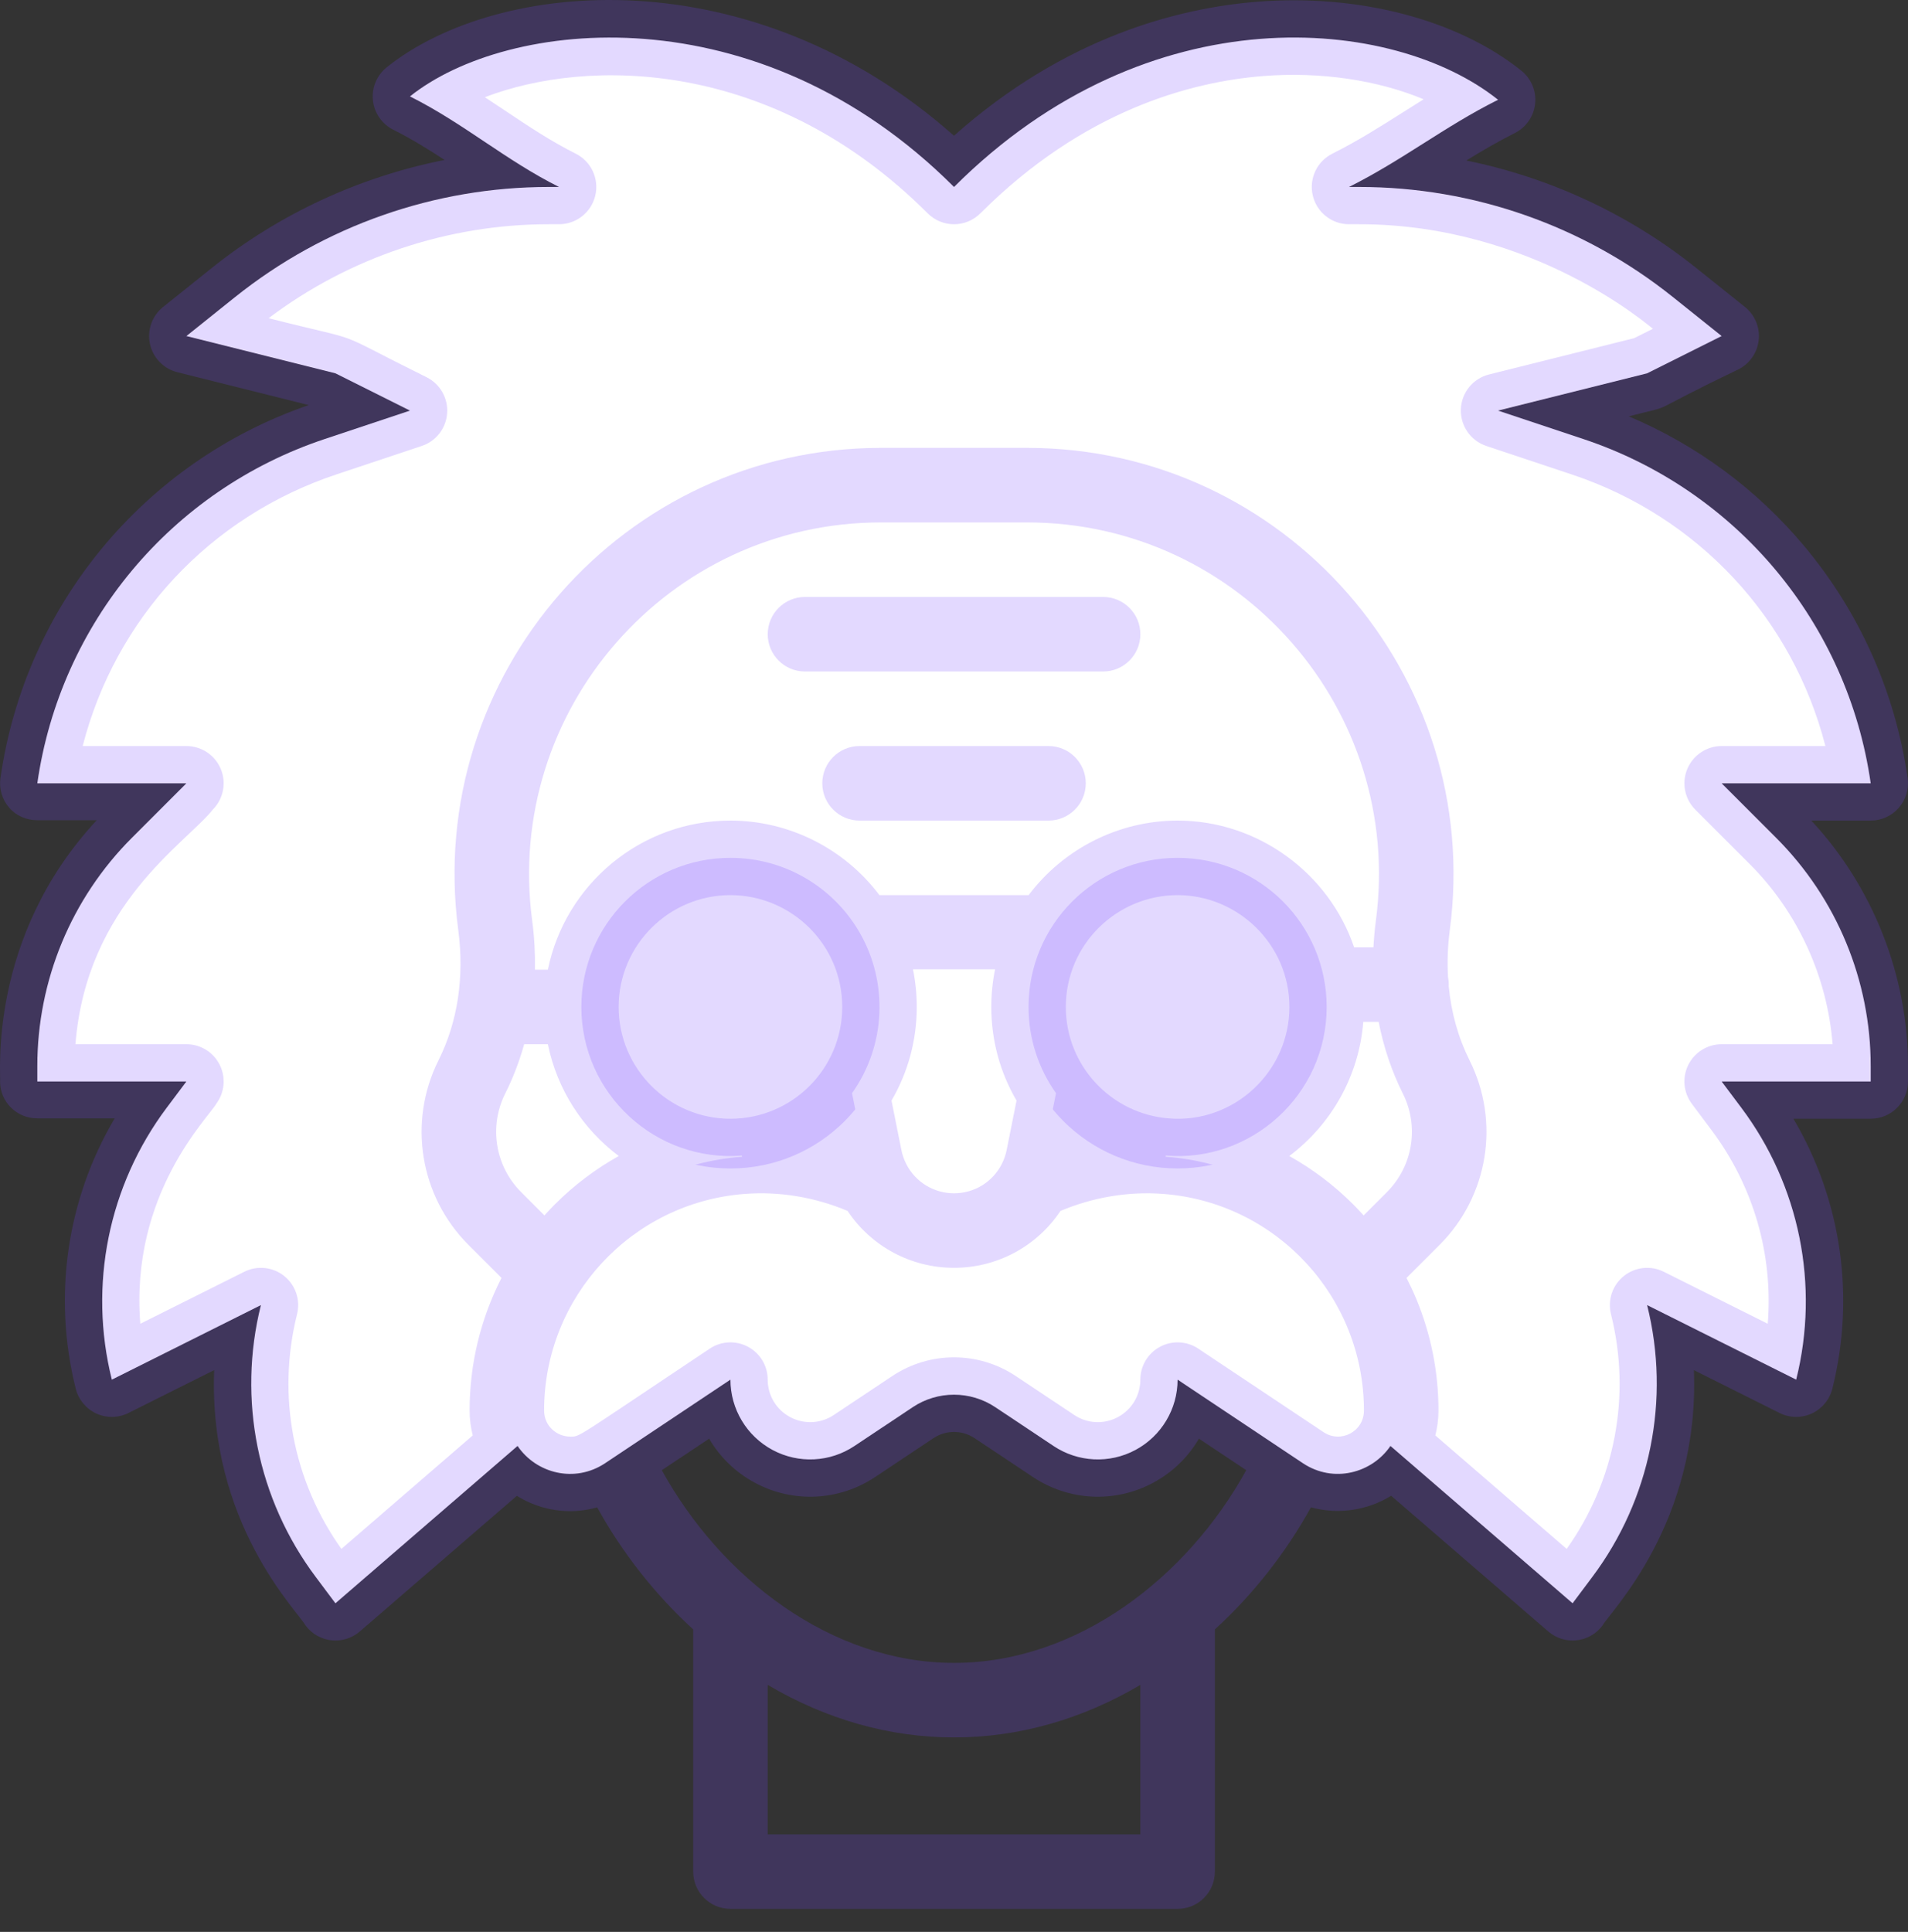 <svg width="81" height="82" viewBox="0 0 81 82" fill="none" xmlns="http://www.w3.org/2000/svg">
<rect x="0" y="0" width="81" height="82" fill="#333333" stroke="none"/>
<path d="M73.089 33.248H76.253H79.417C78.447 26.461 73.727 20.804 67.223 18.637L63.597 17.428L69.925 15.846L73.089 14.264L71.013 12.603C67.237 9.581 62.545 7.936 57.707 7.936H57.269C59.558 6.791 61.308 5.38 63.597 4.235C59.169 0.692 48.784 -0.347 40.501 7.936C32.175 -0.389 21.533 0.789 17.404 4.092C19.693 5.238 21.443 6.791 23.732 7.936H23.294C18.456 7.936 13.764 9.582 9.988 12.603L7.912 14.264L14.24 15.846L17.404 17.428L13.778 18.637C7.274 20.804 2.554 26.461 1.584 33.248H4.748H7.912L5.598 35.562C3.028 38.132 1.584 41.618 1.584 45.252V45.904H4.748H7.912L7.08 47.014C4.604 50.314 3.747 54.556 4.748 58.56L7.912 56.978L11.076 55.396C10.074 59.4 10.932 63.641 13.408 66.941L14.24 68.052L21.972 61.374C22.769 62.546 24.404 62.963 25.692 62.105C27.945 60.602 29.953 59.264 31.009 58.559C31.009 59.808 31.697 60.956 32.798 61.545C33.899 62.135 35.234 62.07 36.273 61.377L38.746 59.73C39.807 59.021 41.193 59.021 42.255 59.73L44.727 61.377C45.767 62.07 47.102 62.135 48.203 61.545C49.304 60.956 49.992 59.808 49.992 58.559C50.854 59.134 48.627 57.649 55.309 62.105C56.616 62.976 58.249 62.522 59.029 61.374L66.761 68.052L67.593 66.941C70.069 63.641 70.927 59.4 69.925 55.396L73.089 56.978L76.253 58.56C77.254 54.556 76.397 50.314 73.921 47.014L73.089 45.904H76.253H79.417V45.252C79.417 41.618 77.972 38.132 75.403 35.562L73.089 33.248Z" fill="white"/>
<path d="M31.009 49.596C34.795 49.596 37.864 46.527 37.864 42.741C37.864 38.956 34.795 35.887 31.009 35.887C27.223 35.887 24.154 38.956 24.154 42.741C24.154 46.527 27.223 49.596 31.009 49.596Z" fill="#7545FF" fill-opacity="0.2"/>
<path d="M49.992 49.595C53.778 49.595 56.847 46.526 56.847 42.74C56.847 38.955 53.778 35.886 49.992 35.886C46.207 35.886 43.138 38.955 43.138 42.74C43.138 46.526 46.207 49.595 49.992 49.595Z" fill="#7545FF" fill-opacity="0.2"/>
<path d="M60.97 45.711C60.354 44.478 60.008 43.148 59.905 41.791C59.84 40.958 59.867 40.117 59.978 39.282C61.288 29.396 53.595 20.592 43.597 20.592H37.405C27.407 20.592 19.714 29.396 21.023 39.282C21.316 41.482 21.025 43.724 20.032 45.711C19.029 47.715 19.422 50.137 21.008 51.722L23.265 53.98C23.672 53.353 24.145 52.768 24.681 52.231C26.513 50.4 28.936 49.292 31.501 49.099L31.496 49.049C27.836 49.336 24.681 46.436 24.681 42.74C24.681 39.245 27.514 36.412 31.009 36.412C33.35 36.412 35.396 37.684 36.49 39.576C37.706 41.681 37.624 44.355 36.171 46.4L36.717 49.129C36.789 49.493 36.913 49.836 37.077 50.153C37.728 51.404 39.033 52.231 40.501 52.231C41.969 52.231 43.274 51.404 43.924 50.153C44.089 49.836 44.212 49.493 44.285 49.129L44.831 46.4C44.097 45.367 43.665 44.103 43.665 42.74C43.665 39.243 46.499 36.412 49.992 36.412C53.502 36.412 56.32 39.261 56.32 42.74C56.32 46.487 53.093 49.356 49.489 49.047L49.485 49.098C52.056 49.289 54.484 50.395 56.32 52.231C56.857 52.768 57.33 53.353 57.736 53.98L59.994 51.722C61.579 50.137 61.973 47.715 60.97 45.711Z" fill="white"/>
<path d="M44.512 31.666H36.491C35.617 31.666 34.909 32.374 34.909 33.248C34.909 34.122 35.617 34.83 36.491 34.83H44.512C45.385 34.83 46.094 34.122 46.094 33.248C46.094 32.374 45.385 31.666 44.512 31.666Z" fill="#7545FF" fill-opacity="0.2"/>
<path d="M79.418 34.83C79.876 34.83 80.312 34.631 80.613 34.284C80.913 33.938 81.049 33.478 80.984 33.024C80.466 29.403 78.954 26.005 76.61 23.197C74.592 20.778 72.034 18.889 69.146 17.672C71.375 17.094 69.497 17.747 73.797 15.68C74.28 15.438 74.606 14.968 74.663 14.431C74.72 13.895 74.499 13.367 74.078 13.029L72.002 11.368C69.157 9.091 65.797 7.535 62.25 6.813C62.915 6.403 63.582 6.012 64.305 5.65C64.788 5.408 65.114 4.938 65.171 4.402C65.228 3.865 65.007 3.337 64.586 3C61.868 0.825 57.675 -0.268 53.37 0.074C50.043 0.339 45.213 1.562 40.499 5.762C31.916 -1.851 21.155 -0.934 16.416 2.857C15.995 3.194 15.774 3.722 15.831 4.259C15.887 4.795 16.214 5.266 16.696 5.507C17.461 5.89 18.165 6.325 18.874 6.789C15.282 7.499 11.878 9.065 8.999 11.368L6.924 13.029C6.455 13.405 6.239 14.014 6.367 14.602C6.495 15.189 6.946 15.653 7.529 15.799L13.108 17.194C6.124 19.592 1.065 25.704 0.019 33.024C-0.046 33.478 0.089 33.938 0.39 34.284C0.69 34.631 1.126 34.814 1.585 34.814H4.107C-0.543 39.812 0.049 45.651 0.003 45.904C0.003 46.777 0.712 47.47 1.585 47.47H4.867C2.837 50.91 2.232 55.014 3.214 58.943C3.331 59.408 3.652 59.796 4.088 59.997C4.524 60.197 5.027 60.189 5.456 59.974L9.092 58.156C8.842 64.671 12.638 68.382 12.975 68.999C13.527 69.736 14.584 69.845 15.275 69.248L21.942 63.491C22.93 64.108 24.16 64.318 25.352 63.981C26.419 65.915 27.804 67.675 29.428 69.161V79.441C29.428 80.315 30.136 81.023 31.01 81.023H49.993C50.867 81.023 51.575 80.315 51.575 79.441V69.161C53.2 67.674 54.586 65.913 55.653 63.978C56.807 64.297 58.048 64.113 59.058 63.488L65.728 69.248C66.426 69.85 67.481 69.729 68.028 68.999C68.345 68.418 72.16 64.66 71.911 58.156L75.547 59.974C75.976 60.189 76.479 60.197 76.915 59.996C77.351 59.796 77.672 59.408 77.789 58.943C78.772 55.014 78.166 50.925 76.136 47.485H79.418C80.292 47.485 81 46.777 81 45.903V45.252C81 41.407 79.51 37.639 76.896 34.83H79.418V34.83ZM22.592 39.074C21.409 30.144 28.364 22.174 37.405 22.174H43.597C52.641 22.174 59.593 30.147 58.41 39.074C58.36 39.453 58.326 39.831 58.307 40.209H57.486C56.416 37.064 53.407 34.83 49.993 34.83C47.497 34.83 45.153 36.023 43.669 37.994H37.334C35.851 36.023 33.506 34.83 31.009 34.83C27.189 34.83 23.994 37.552 23.259 41.158H22.71C22.723 40.472 22.686 39.776 22.592 39.074ZM58.876 50.603L57.89 51.589C57.744 51.426 57.594 51.267 57.439 51.113C56.63 50.304 55.718 49.618 54.734 49.067C56.498 47.742 57.69 45.697 57.875 43.373H58.528C58.736 44.44 59.077 45.461 59.556 46.419C60.255 47.816 59.981 49.498 58.876 50.603ZM35.755 42.74C35.755 45.369 33.625 47.486 31.009 47.486C28.392 47.486 26.263 45.357 26.263 42.74C26.263 40.123 28.392 37.994 31.009 37.994C33.581 37.994 35.755 40.075 35.755 42.74ZM38.481 49.423C38.382 49.232 38.31 49.029 38.268 48.819L37.847 46.715C38.55 45.511 38.919 44.151 38.919 42.74C38.919 42.206 38.864 41.661 38.758 41.142H42.244C42.138 41.661 42.083 42.206 42.083 42.74C42.083 44.151 42.452 45.511 43.155 46.715L42.734 48.819C42.692 49.029 42.62 49.232 42.521 49.423C42.128 50.18 41.354 50.65 40.501 50.65C39.648 50.65 38.874 50.18 38.481 49.423ZM49.613 47.47C47.202 47.281 45.247 45.262 45.247 42.74C45.247 40.08 47.416 37.994 49.993 37.994C52.547 37.994 54.739 40.079 54.739 42.74C54.739 45.521 52.342 47.704 49.613 47.47ZM21.447 46.418C21.782 45.749 22.05 45.048 22.253 44.322H23.259C23.651 46.25 24.748 47.925 26.268 49.067C25.284 49.618 24.372 50.303 23.563 51.113C23.408 51.267 23.258 51.426 23.112 51.589L22.127 50.603C21.021 49.498 20.748 47.816 21.447 46.418ZM32.591 77.859V71.515C35.074 72.981 37.762 73.746 40.501 73.746C43.24 73.746 45.929 72.981 48.411 71.516V77.859H32.591ZM40.501 70.582C35.278 70.582 30.607 66.964 28.096 62.403L30.104 61.065C30.558 61.843 31.225 62.497 32.051 62.939C33.669 63.806 35.623 63.712 37.151 62.694L39.625 61.046C40.157 60.69 40.845 60.691 41.379 61.047L43.851 62.693C45.379 63.712 47.333 63.806 48.949 62.94C49.776 62.498 50.444 61.843 50.898 61.064L52.906 62.403C50.398 66.959 45.729 70.582 40.501 70.582ZM56.187 60.788C56.034 60.686 56.943 61.292 50.871 57.243C50.385 56.92 49.761 56.889 49.246 57.165C48.732 57.44 48.411 57.976 48.411 58.559C48.411 59.226 48.046 59.835 47.456 60.15C46.87 60.465 46.16 60.43 45.605 60.06L43.134 58.414C41.535 57.346 39.468 57.346 37.87 58.413L35.396 60.061C34.842 60.43 34.133 60.465 33.544 60.149C32.956 59.835 32.591 59.226 32.591 58.559C32.591 57.976 32.27 57.44 31.756 57.165C31.241 56.889 30.617 56.919 30.131 57.243C24.348 61.099 24.636 60.978 24.211 60.978C23.64 60.978 23.099 60.532 23.099 59.869C23.099 55.053 26.816 51.038 31.622 50.676C33.091 50.564 34.589 50.813 35.982 51.398C36.984 52.9 38.665 53.813 40.501 53.813C42.337 53.813 44.018 52.9 45.02 51.398C46.409 50.815 47.903 50.566 49.367 50.675C54.199 51.035 57.903 55.066 57.903 59.869C57.903 60.758 56.924 61.28 56.187 60.788ZM77.799 44.322H73.09C72.491 44.322 71.943 44.66 71.675 45.196C71.407 45.732 71.465 46.373 71.824 46.852L72.656 47.964C74.449 50.353 75.28 53.266 75.046 56.187L70.633 53.981C70.081 53.704 69.418 53.775 68.936 54.162C68.454 54.548 68.241 55.18 68.391 55.78C69.256 59.237 68.57 62.85 66.51 65.744L60.934 60.928C61.02 60.586 61.067 60.231 61.067 59.87C61.067 58.236 60.75 56.641 60.124 55.13C59.999 54.83 59.86 54.534 59.711 54.243L61.113 52.841C63.184 50.77 63.695 47.62 62.386 45.004C61.904 44.04 61.609 42.983 61.502 41.858C61.503 41.835 61.505 41.813 61.505 41.791C61.505 41.682 61.494 41.575 61.473 41.473C61.435 40.824 61.458 40.159 61.547 39.489C62.981 28.668 54.552 19.01 43.597 19.01H37.405C26.485 19.01 18.017 28.63 19.456 39.49C19.719 41.472 19.429 43.379 18.617 45.003C17.308 47.62 17.819 50.77 19.889 52.841L21.29 54.241C20.401 55.979 19.936 57.901 19.936 59.869C19.936 60.231 19.982 60.586 20.069 60.928L14.493 65.744C12.433 62.851 11.747 59.237 12.611 55.78C12.761 55.18 12.548 54.548 12.067 54.162C11.585 53.775 10.922 53.704 10.369 53.981L5.957 56.187C5.513 50.663 8.879 47.409 9.179 46.852C9.538 46.373 9.595 45.732 9.327 45.196C9.059 44.66 8.512 44.322 7.913 44.322H3.203C3.67 38.376 7.912 35.784 9.031 34.367C9.483 33.914 9.619 33.233 9.374 32.642C9.129 32.051 8.552 31.666 7.912 31.666H3.51C4.897 26.262 8.893 21.932 14.279 20.138L17.905 18.929C18.512 18.727 18.937 18.179 18.982 17.541C19.028 16.902 18.684 16.3 18.112 16.013C13.769 13.86 15.842 14.634 11.404 13.506C14.812 10.931 19.013 9.518 23.294 9.518H23.732C24.466 9.518 25.103 9.014 25.272 8.3C25.441 7.586 25.096 6.85 24.44 6.522C23.384 5.993 22.444 5.365 21.448 4.699C21.163 4.509 20.876 4.317 20.584 4.126C24.924 2.456 32.785 2.457 39.383 9.055C40.001 9.673 41.002 9.673 41.62 9.055C45.995 4.68 50.561 3.471 53.621 3.228C56.063 3.034 58.491 3.402 60.438 4.214C60.151 4.393 59.868 4.572 59.588 4.749C58.584 5.385 57.636 5.985 56.563 6.522C55.907 6.85 55.562 7.586 55.731 8.3C55.9 9.014 56.537 9.518 57.27 9.518H57.709C65.128 9.518 70.083 13.906 70.172 13.955L69.374 14.354L63.215 15.894C62.532 16.064 62.045 16.665 62.018 17.367C61.991 18.07 62.431 18.706 63.098 18.929L66.724 20.138C72.11 21.932 76.106 26.262 77.493 31.666H73.091C72.451 31.666 71.874 32.052 71.629 32.643C71.384 33.234 71.519 33.914 71.972 34.367L74.286 36.681C76.322 38.717 77.574 41.461 77.799 44.322Z" fill="#7545FF" fill-opacity="0.2"/>
<path d="M34.174 28.502H46.83C47.703 28.502 48.412 27.794 48.412 26.92C48.412 26.047 47.703 25.338 46.83 25.338H34.174C33.3 25.338 32.592 26.047 32.592 26.92C32.592 27.794 33.3 28.502 34.174 28.502Z" fill="#7545FF" fill-opacity="0.2"/>
</svg>
